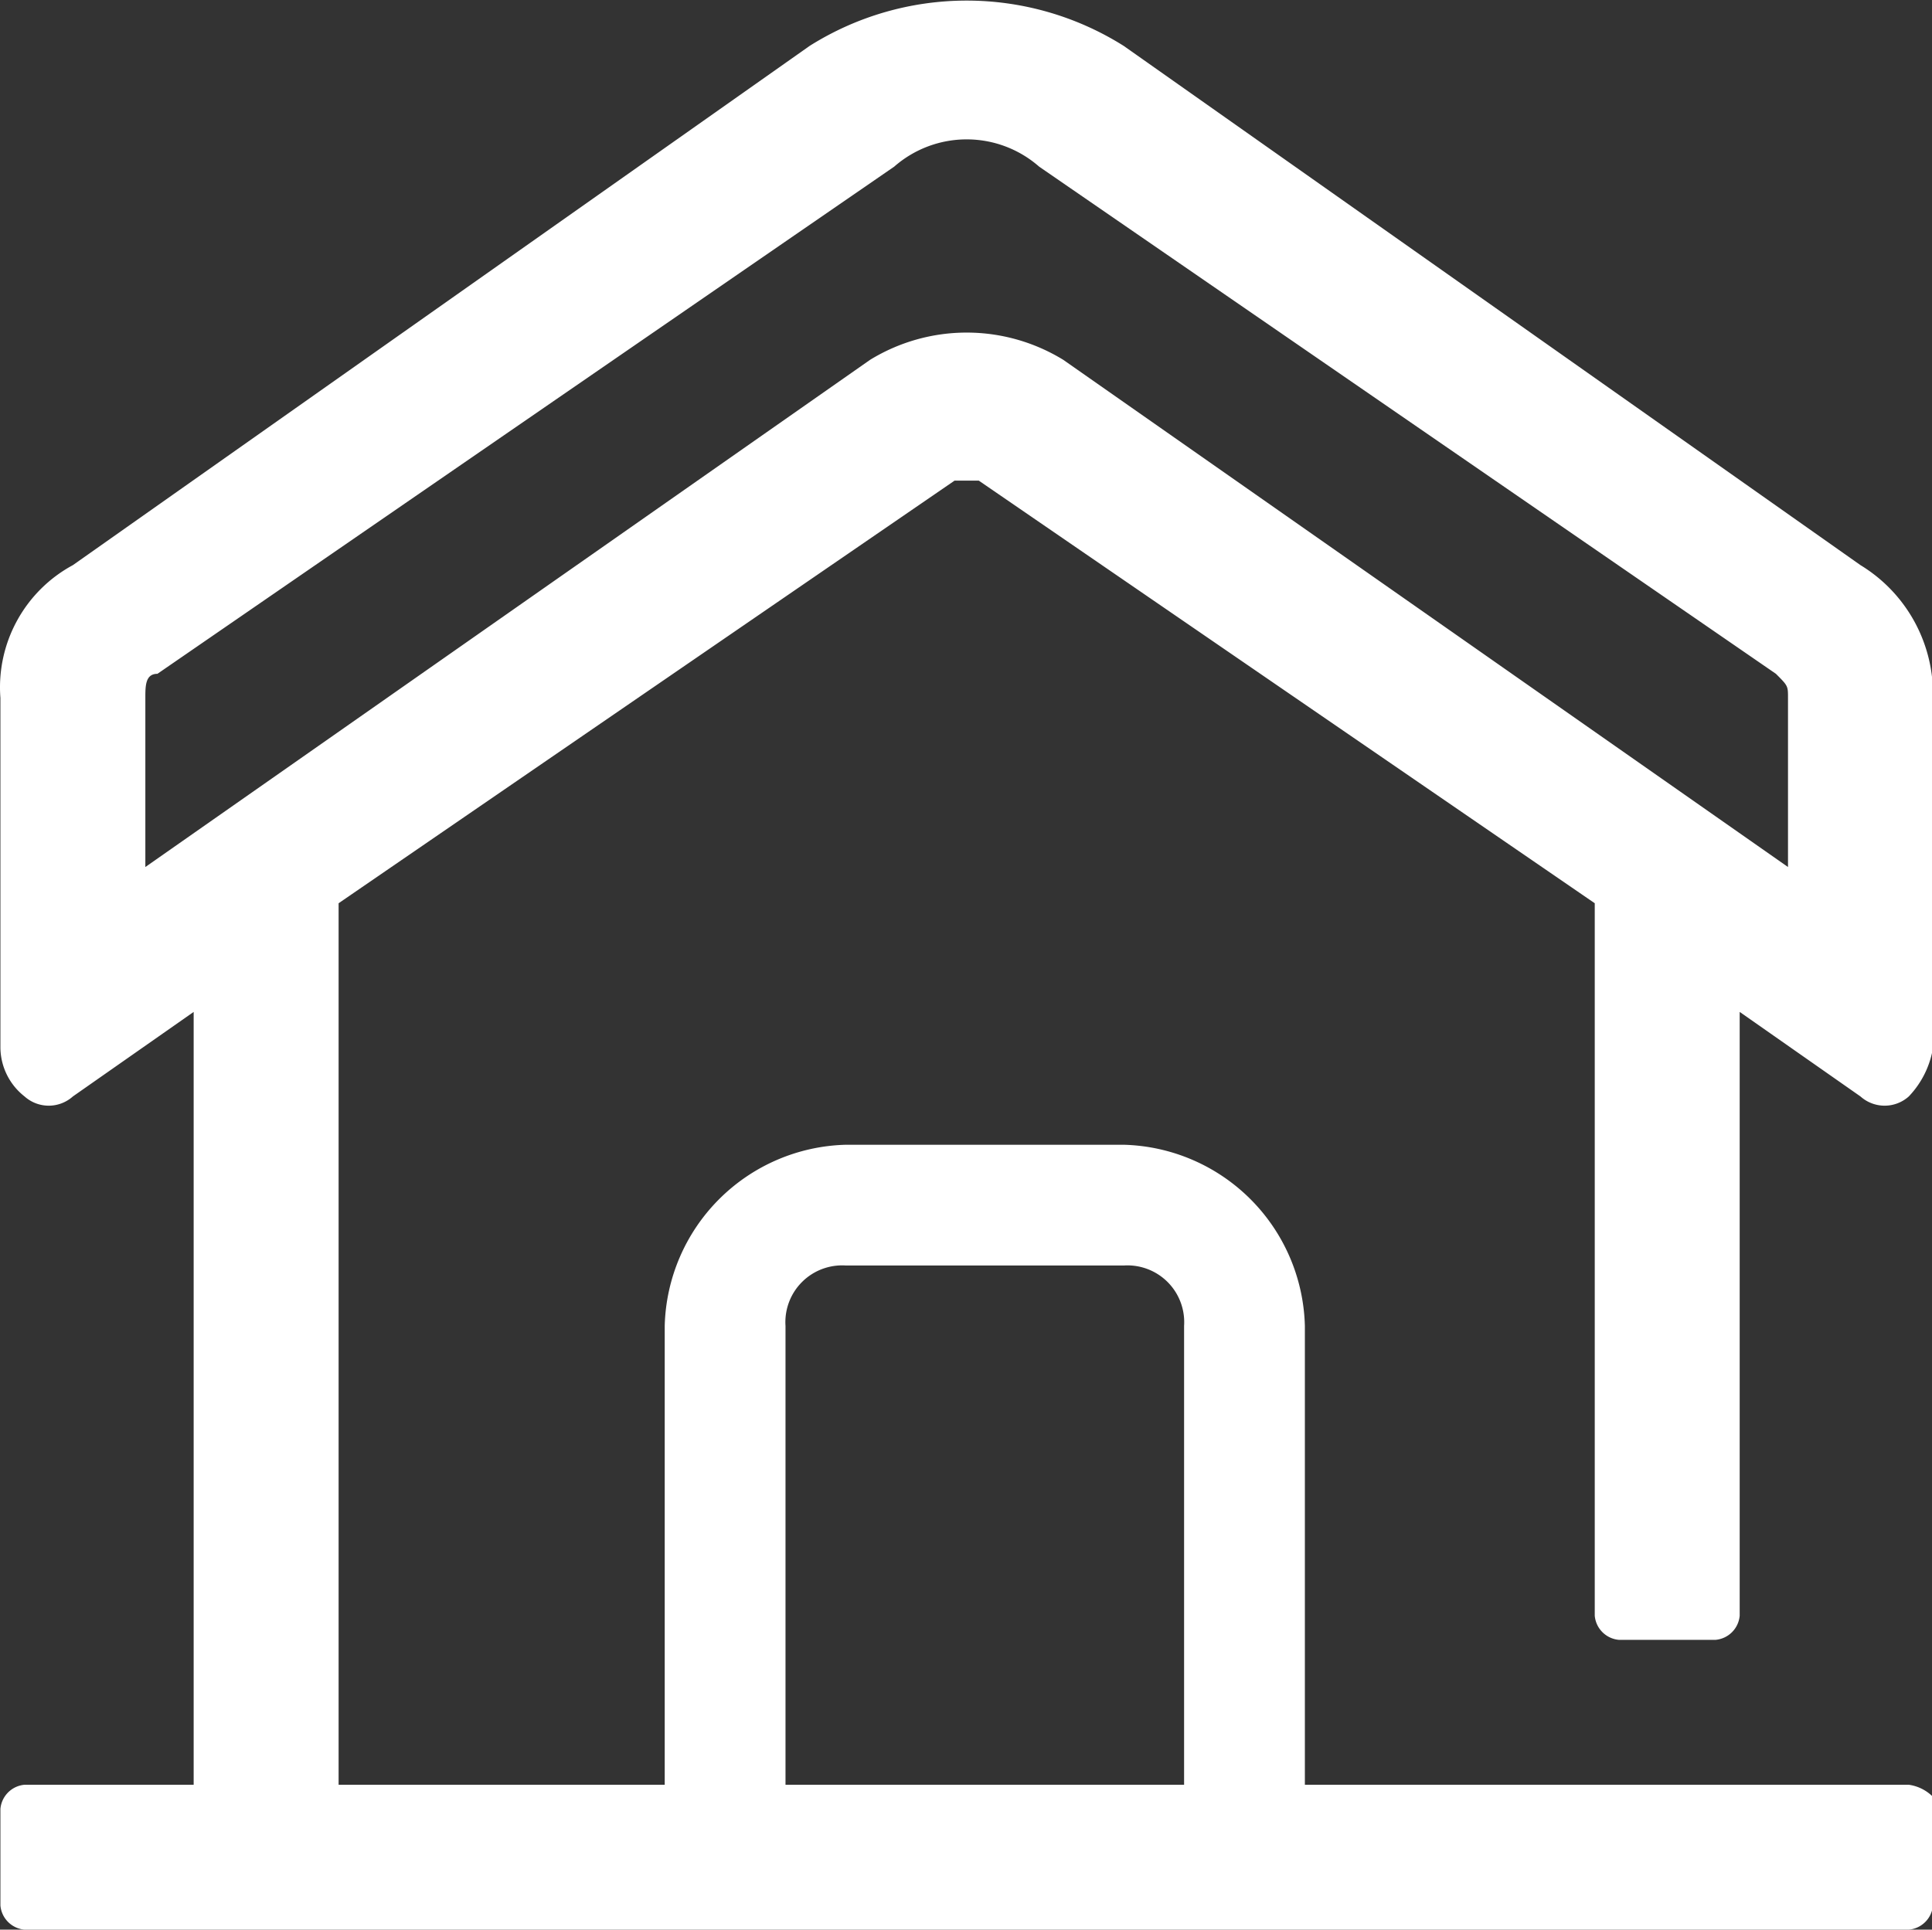 <?xml version="1.0" standalone="no"?><!DOCTYPE svg PUBLIC "-//W3C//DTD SVG 1.1//EN" "http://www.w3.org/Graphics/SVG/1.1/DTD/svg11.dtd"><svg t="1740707841470" class="icon" viewBox="0 0 1025 1024" version="1.1" xmlns="http://www.w3.org/2000/svg" p-id="9522" xmlns:xlink="http://www.w3.org/1999/xlink" width="200.195" height="200"><rect x="0" y="0" width="1025" height="1024" fill="#333333" stroke="none"/><path d="M596.163 24.35l390.889 275.544a80.1 80.1 0 0 1 38.448 70.488v185.832a48.701 48.701 0 0 1-12.816 25.632 19.224 19.224 0 0 1-25.632 0l-64.08-44.856v320.401a14.098 14.098 0 0 1-12.816 12.816h-51.264a14.098 14.098 0 0 1-12.816-12.816v-378.073l-326.809-224.28h-12.816l-326.809 224.28v467.785h173.016v-243.504A98.683 98.683 0 0 1 448.779 607.479h147.384a98.683 98.683 0 0 1 96.12 96.12v243.504h320.401a22.428 22.428 0 0 1 12.816 6.408v57.672a14.098 14.098 0 0 1-12.816 12.816H13.034a14.098 14.098 0 0 1-12.816-12.816v-51.264a14.098 14.098 0 0 1 12.816-12.816h89.712v-410.113l-64.08 44.856a19.224 19.224 0 0 1-25.632 0 33.322 33.322 0 0 1-12.816-25.632v-185.832a73.692 73.692 0 0 1 38.448-70.488L429.555 24.35a156.355 156.355 0 0 1 166.608 0z m0 647.209H448.779a30.118 30.118 0 0 0-32.04 32.04v243.504h211.464v-243.504a30.118 30.118 0 0 0-32.04-32.04z m-121.752-583.129l-390.889 269.136c-6.408 0-6.408 6.408-6.408 12.816v89.712l384.481-269.136a98.043 98.043 0 0 1 102.528 0l384.481 269.136v-89.712c0-6.408 0-6.408-6.408-12.816l-390.889-269.136a58.313 58.313 0 0 0-76.896 0z" fill="#ffffff" p-id="9523"></path></svg>